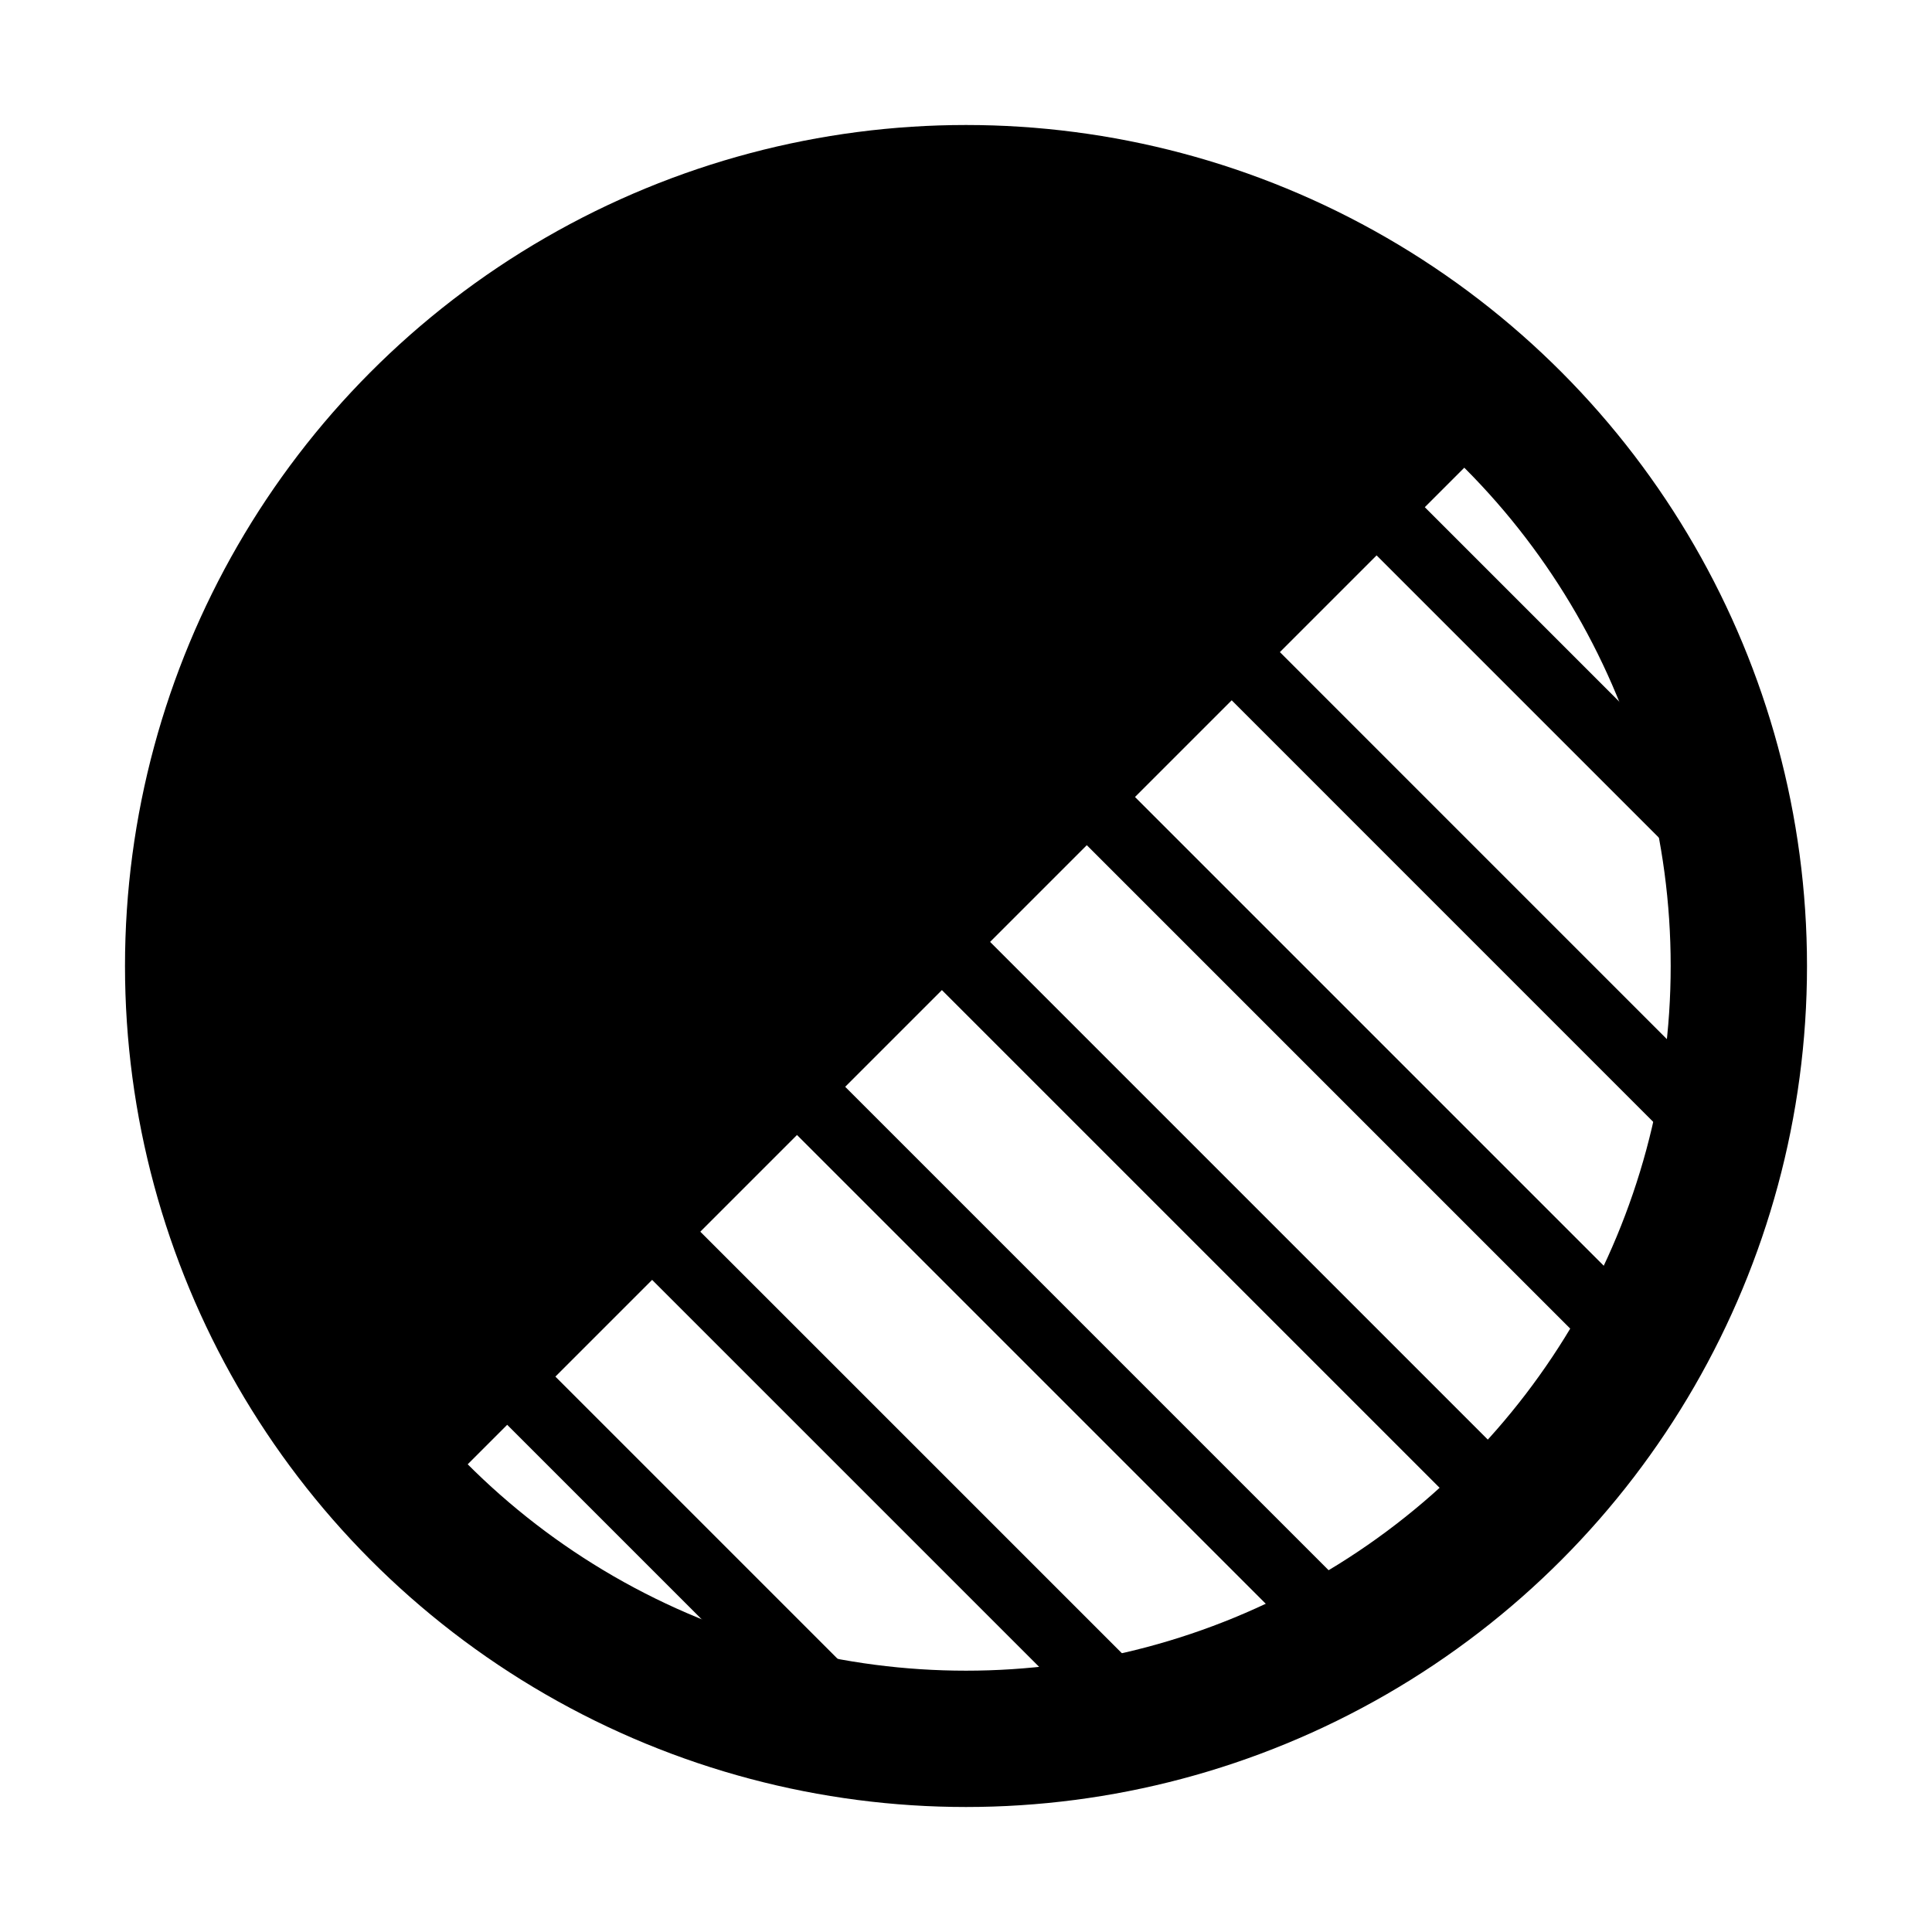 <?xml version="1.0" encoding="utf-8"?>
<!-- Generator: Adobe Illustrator 22.1.0, SVG Export Plug-In . SVG Version: 6.00 Build 0)  -->
<svg version="1.1" xmlns="http://www.w3.org/2000/svg" xmlns:xlink="http://www.w3.org/1999/xlink" x="0px" y="0px"
	 viewBox="0 0 28.346 28.346" style="enable-background:new 0 0 28.346 28.346;" xml:space="preserve">
<style type="text/css">
	.st0{fill:none;stroke:#000000;stroke-width:2;stroke-miterlimit:10;}
	.st1{display:none;}
	.st2{display:inline;fill:none;stroke:#000000;stroke-miterlimit:10;}
	.st3{fill:none;stroke:#000000;stroke-miterlimit:10;}
</style>
<g id="图层_1">
	<g id="图层_2_1_">
		<circle class="st0" cx="14.173" cy="14.173" r="11.339"/>
	</g>
	<g id="图层_3" class="st1">
		<line class="st2" x1="0" y1="0" x2="28.346" y2="28.346"/>
		<line class="st2" x1="0" y1="-4.252" x2="28.346" y2="24.094"/>
		<line class="st2" x1="0" y1="-8.504" x2="28.346" y2="19.842"/>
		<line class="st2" x1="0" y1="-12.756" x2="28.346" y2="15.59"/>
		<line class="st2" x1="0" y1="4.252" x2="28.346" y2="32.598"/>
		<line class="st2" x1="0" y1="8.504" x2="28.346" y2="36.85"/>
		<line class="st2" x1="0" y1="12.756" x2="28.346" y2="41.102"/>
	</g>
	<g id="图层_4">
		<line class="st3" x1="6.156" y1="6.156" x2="22.189" y2="22.189"/>
		<line class="st3" x1="8.568" y1="4.316" x2="24.03" y2="19.778"/>
		<line class="st3" x1="11.626" y1="3.122" x2="25.223" y2="16.72"/>
		<line class="st3" x1="15.591" y1="2.835" x2="25.41" y2="12.654"/>
		<line class="st3" x1="4.316" y1="8.568" x2="19.778" y2="24.03"/>
		<line class="st3" x1="3.123" y1="11.627" x2="16.72" y2="25.223"/>
		<line class="st3" x1="2.937" y1="15.693" x2="12.654" y2="25.41"/>
	</g>
</g>
<g id="图层_2">
	<path d="M14.173,2.834c-6.262,0-11.339,5.077-11.339,11.339c0,3.131,1.269,5.966,3.321,8.018L22.191,6.155
		C20.139,4.103,17.304,2.834,14.173,2.834z"/>
</g>
</svg>
